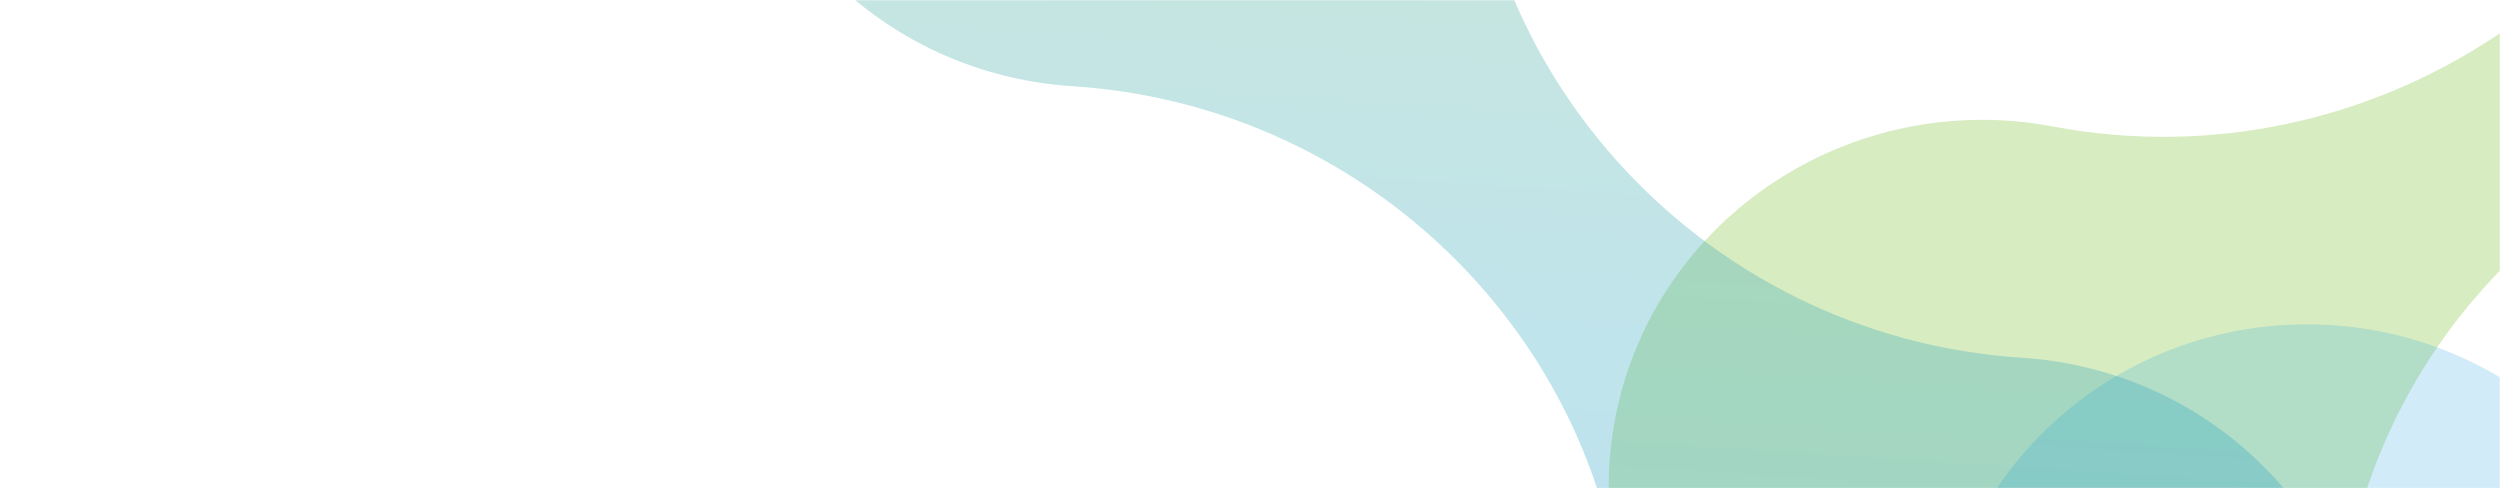 <svg width="1280" height="250" viewBox="0 0 1280 250" fill="none" xmlns="http://www.w3.org/2000/svg">
<mask id="mask0_22_1255" style="mask-type:luminance" maskUnits="userSpaceOnUse" x="0" y="0" width="1280" height="250">
<path d="M1280 0H0V250H1280V0Z" fill="white"/>
</mask>
<g mask="url(#mask0_22_1255)">
<path opacity="0.3" d="M1202.54 285.578H1202.59C1233.99 125.765 1394.12 19.99 1557.14 50.775C1660.89 70.363 1761.19 3.794 1781.18 -97.922C1801.16 -199.637 1733.26 -297.971 1629.51 -317.569C1526.45 -337.029 1426.87 -271.422 1405.97 -170.843L1405.88 -170.873C1374.48 -11.049 1214.18 95.549 1051.16 64.765C947.41 45.176 847.11 111.745 827.12 213.461C807.14 315.176 875.04 413.51 978.79 433.108C1082.13 452.618 1182.01 386.618 1202.54 285.569V285.578Z" fill="#7EBE34"/>
<path opacity="0.3" d="M831.58 359.226H831.52C842.37 196.814 714.73 54.775 549.07 44.137C443.64 37.363 363.77 -51.912 370.68 -155.274C377.59 -258.637 468.65 -336.941 574.08 -330.167C678.81 -323.441 758.23 -235.274 752.5 -132.784H752.59C741.74 29.618 869.33 172.5 1034.99 183.137C1140.42 189.912 1220.29 279.186 1213.39 382.549C1206.48 485.912 1115.42 564.216 1009.99 557.441C904.97 550.696 825.37 462.078 831.58 359.226Z" fill="url(#paint0_linear_22_1255)"/>
<path opacity="0.2" d="M1181.2 538.726C1286.16 538.726 1371.25 455.306 1371.25 352.402C1371.25 249.498 1286.16 166.078 1181.2 166.078C1076.24 166.078 991.15 249.498 991.15 352.402C991.15 455.306 1076.24 538.726 1181.2 538.726Z" fill="#1DA1DC"/>
</g>
<defs>
<linearGradient id="paint0_linear_22_1255" x1="820.481" y1="-314.27" x2="765.469" y2="541.83" gradientUnits="userSpaceOnUse">
<stop stop-color="#7EBE34"/>
<stop offset="0.09" stop-color="#6DB950"/>
<stop offset="0.23" stop-color="#55B17A"/>
<stop offset="0.38" stop-color="#40AB9D"/>
<stop offset="0.53" stop-color="#31A7B9"/>
<stop offset="0.69" stop-color="#25A3CC"/>
<stop offset="0.84" stop-color="#1FA1D8"/>
<stop offset="1"/>
</linearGradient>
</defs>
</svg>
